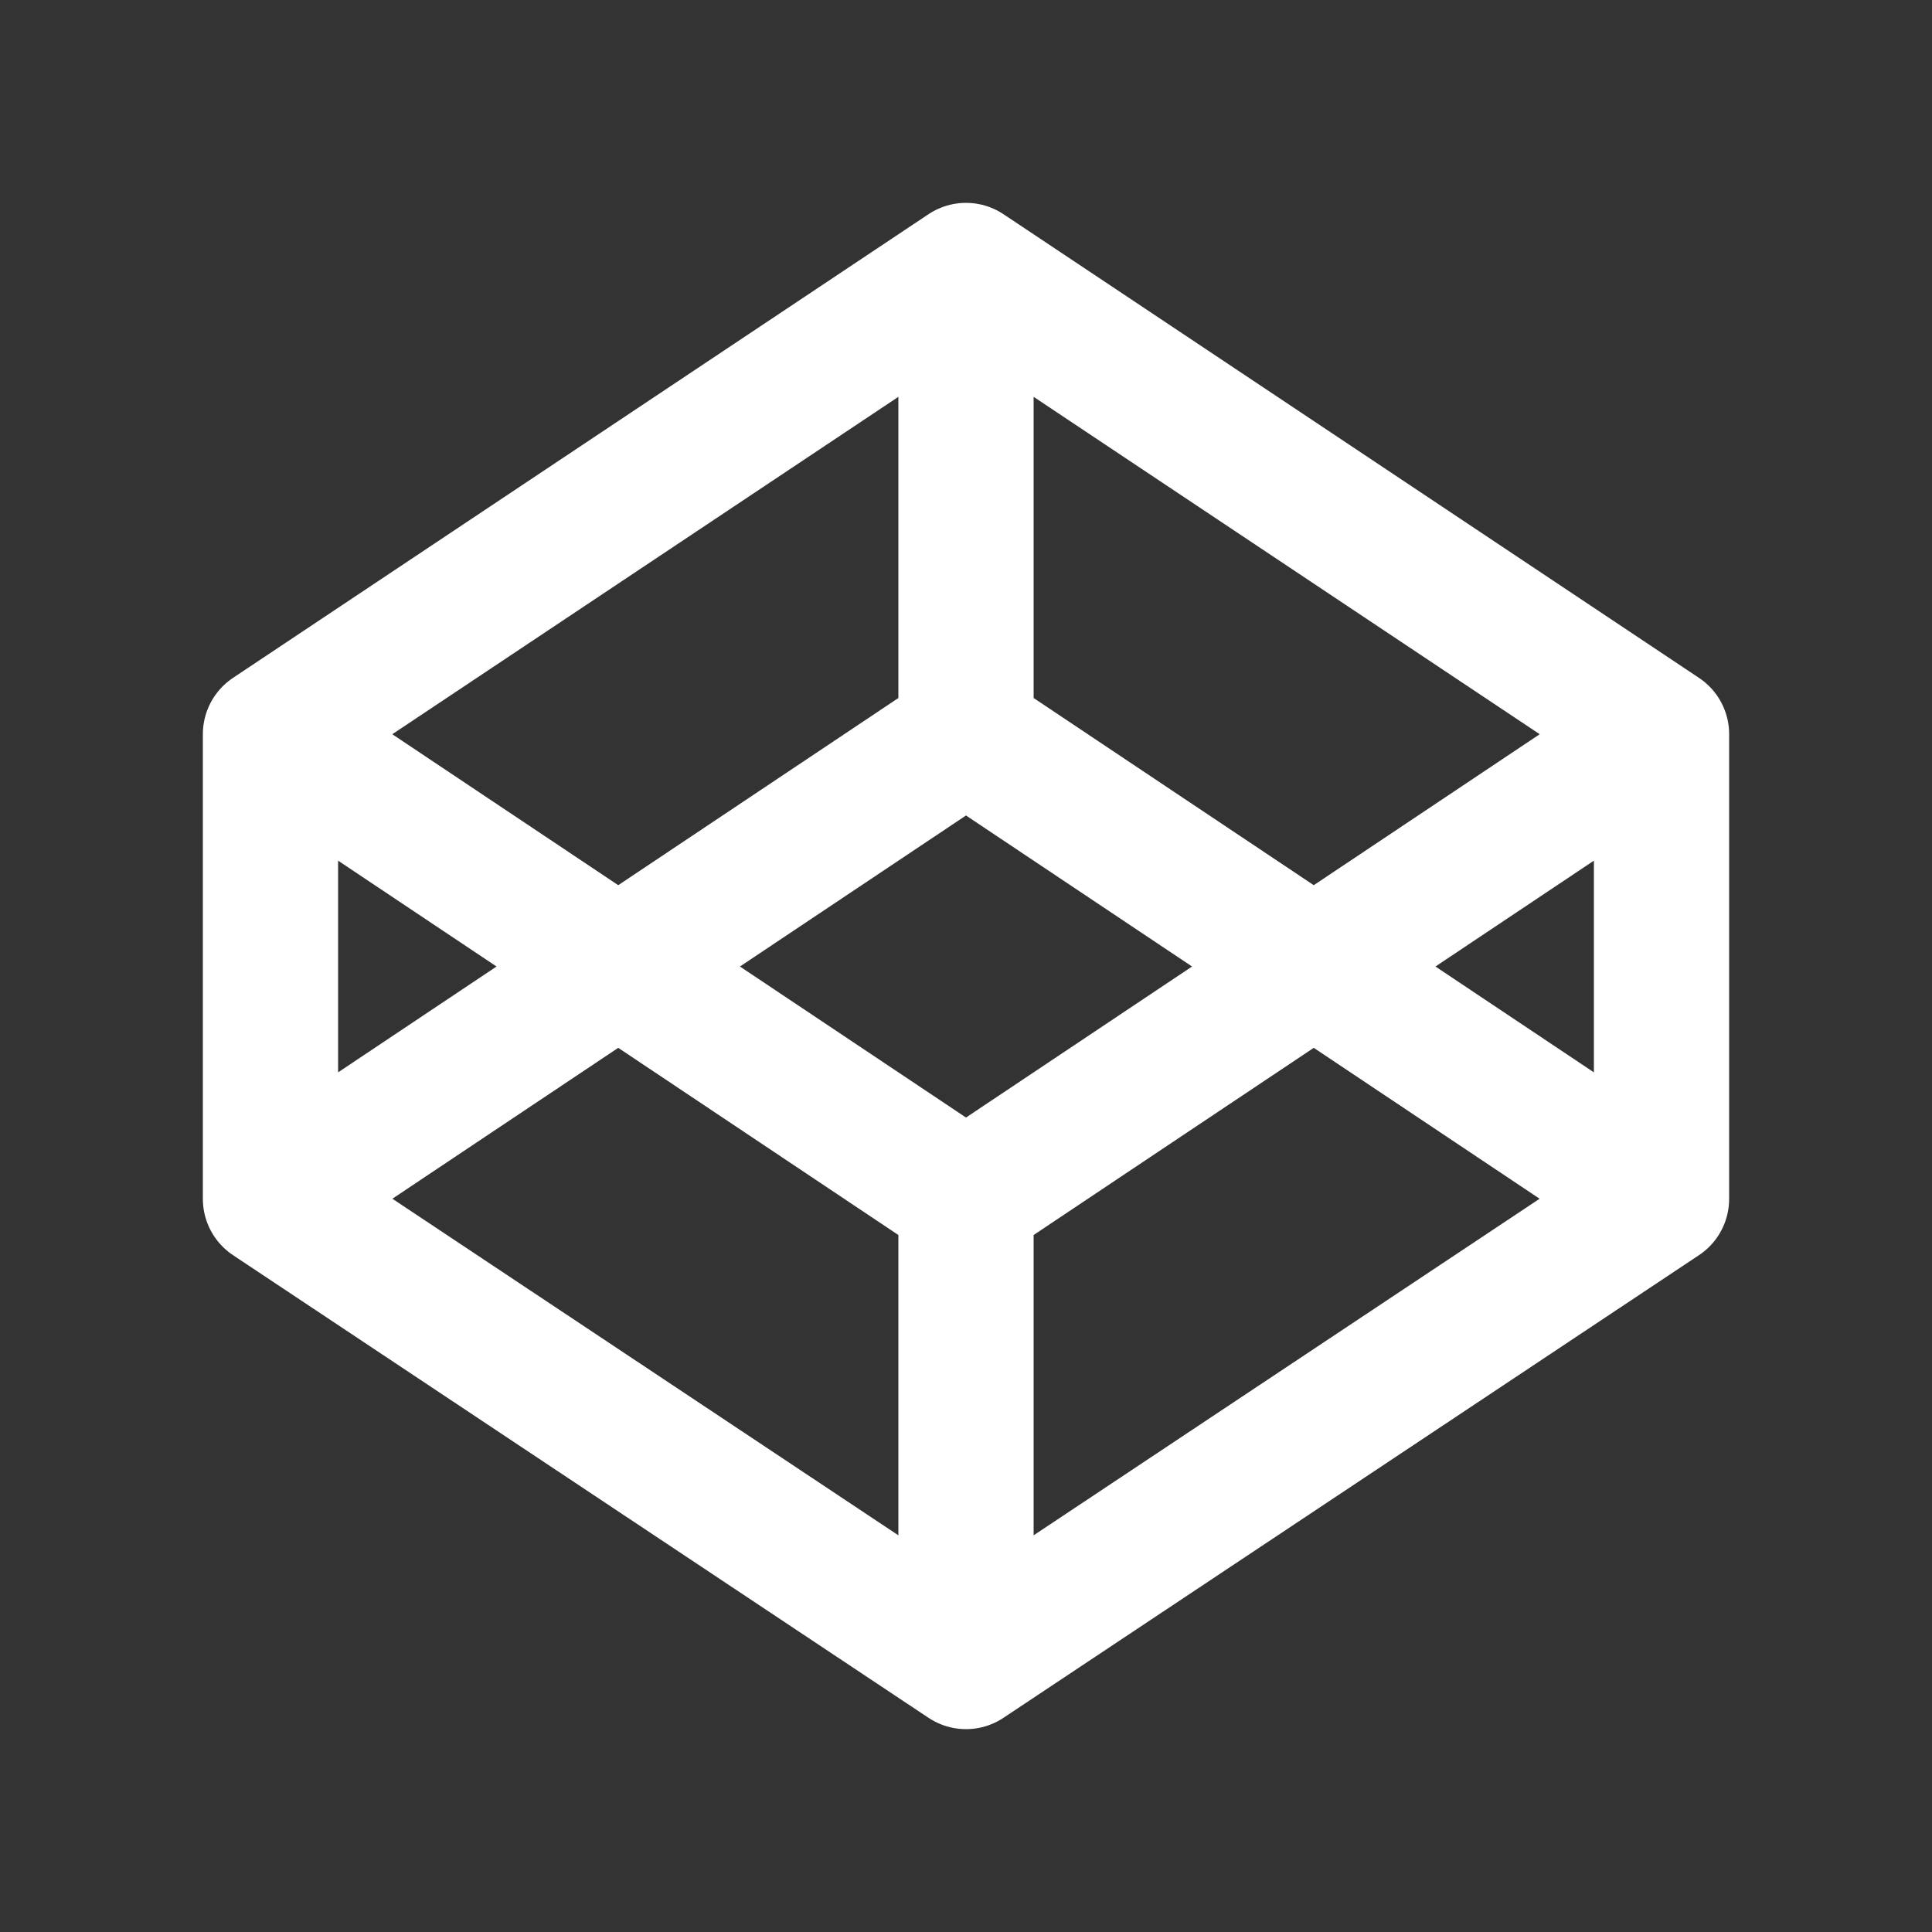 <svg viewBox="0 0 100 100" width="100" height="100" version="1.1" xmlns="http://www.w3.org/2000/svg" xmlns:xlink="http://www.w3.org/1999/xlink">
 <rect x="0" y="0" width="100" height="100" fill="#333333" stroke="none"/>
 <g>
  <path d="M86,38 L50,14 L14,38 L14,62.053 L50,86 L86,62.053 L86,38 Z M50,14.371 L50,38 L50,14.371 Z M50,62.053 L50,86 L50,62.053 Z M14,38 L14,62.053 L50,38 L86,62.053 L86,38 L50,62.053 L14,38 Z" stroke="#fff" stroke-width="7px" fill="none" stroke-linecap="round" stroke-linejoin="round"/>
 </g>
</svg>